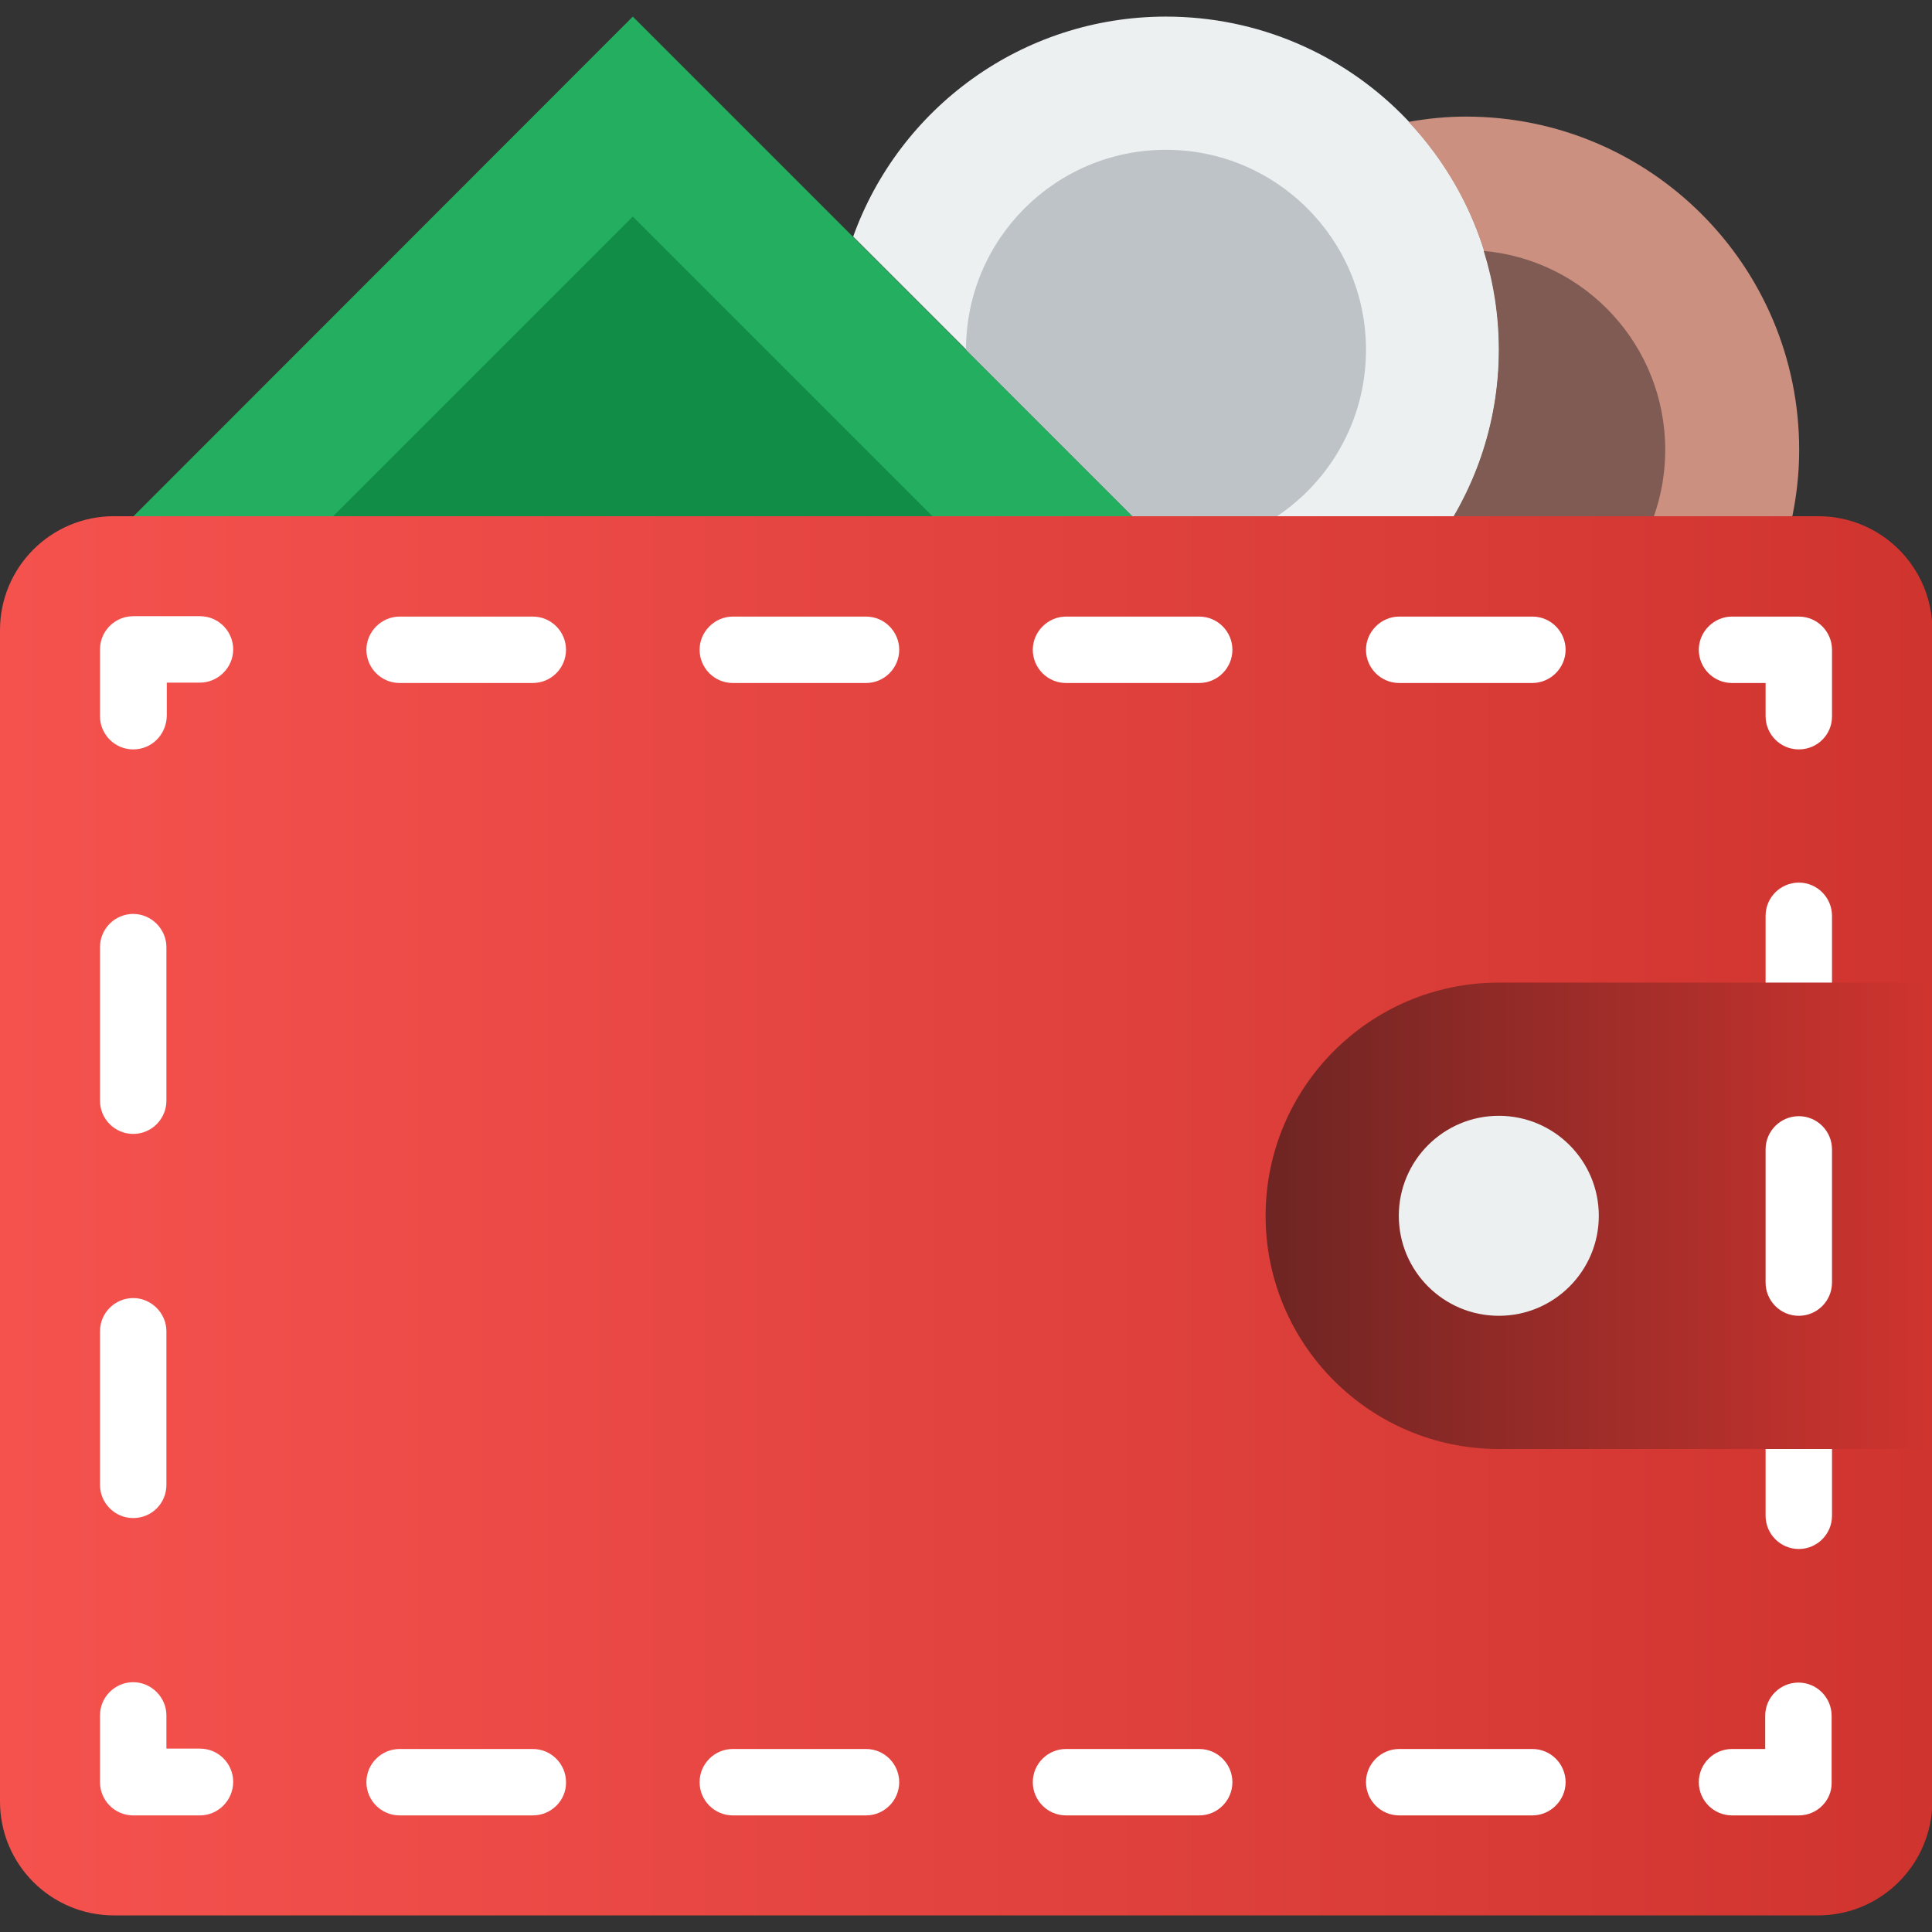 <?xml version="1.0" encoding="utf-8"?>
<!-- Generator: Adobe Illustrator 24.0.1, SVG Export Plug-In . SVG Version: 6.00 Build 0)  -->
<svg version="1.1" id="Capa_1" xmlns="http://www.w3.org/2000/svg" xmlns:xlink="http://www.w3.org/1999/xlink" x="0px" y="0px"
	 viewBox="0 0 512 512" style="enable-background:new 0 0 512 512;" xml:space="preserve">
<rect x="0" y="0" width="512" height="512" fill="#333333" stroke="none"/>
<style type="text/css">
	.st0{fill:#ECF0F1;}
	.st1{fill:#24AE5F;}
	.st2{fill:#BDC3C7;}
	.st3{fill:#CB9080;}
	.st4{fill:#7F5B53;}
	.st5{fill:#128D47;}
	.st6{fill:url(#SVGID_1_);}
	.st7{fill:#FFFFFF;}
	.st8{fill:url(#SVGID_2_);}
</style>
<path class="st0" d="M379.5,145.7c11.1-14.8,17.8-33.1,17.8-53c0-48.8-39.5-88.3-88.3-88.3c-38.2,0-70.7,24.3-82.9,58.3l82.9,82.9
	L379.5,145.7L379.5,145.7z"/>
<polygon class="st1" points="167.7,4.4 26.5,145.7 309,145.7 "/>
<path class="st2" d="M309,39.7c-29.3,0-53,23.7-53,53l53,53c29.3,0,53-23.7,53-53S338.2,39.7,309,39.7z"/>
<path class="st3" d="M379.5,145.7h93.2c2.6-8.4,4.1-17.3,4.1-26.5c0-48.8-39.5-88.3-88.3-88.3c-5.2,0-10.2,0.5-15.2,1.4
	c14.8,15.8,24,37,24,60.4C397.2,112.6,390.6,130.9,379.5,145.7z"/>
<path class="st4" d="M379.3,145.7h54.9c4.5-7.8,7.1-16.8,7.1-26.5c0-27.6-21.1-50.3-48.1-52.7c2.6,8.3,4,17.1,4,26.2
	C397.2,112.6,390.5,130.9,379.3,145.7z"/>
<polygon class="st5" points="167.7,57.4 79.4,145.7 256,145.7 "/>
<linearGradient id="SVGID_1_" gradientUnits="userSpaceOnUse" x1="0" y1="322.207" x2="512" y2="322.207">
	<stop  offset="0" style="stop-color:#F5524E"/>
	<stop  offset="1" style="stop-color:#D0342F"/>
</linearGradient>
<path class="st6" d="M481.8,507.6H30.2C13.5,507.6,0,494.1,0,477.4V167c0-16.7,13.5-30.2,30.2-30.2h451.7
	c16.6,0,30.2,13.5,30.2,30.2v310.4C512,494.1,498.5,507.6,481.8,507.6z"/>
<g>
	<path class="st7" d="M476.7,269.2c-4.9,0-8.8-4-8.8-8.8v-17.7c0-4.9,4-8.8,8.8-8.8c4.9,0,8.8,4,8.8,8.8v17.7
		C485.5,265.3,481.6,269.2,476.7,269.2z"/>
	<path class="st7" d="M476.7,198.6c-4.9,0-8.8-4-8.8-8.8V181H459c-4.9,0-8.8-4-8.8-8.8s4-8.8,8.8-8.8h17.7c4.9,0,8.8,4,8.8,8.8v17.7
		C485.5,194.7,481.6,198.6,476.7,198.6z"/>
	<path class="st7" d="M406.1,181h-35.3c-4.9,0-8.8-4-8.8-8.8s4-8.8,8.8-8.8h35.3c4.9,0,8.8,4,8.8,8.8S410.9,181,406.1,181z
		 M317.8,181h-35.3c-4.9,0-8.8-4-8.8-8.8s4-8.8,8.8-8.8h35.3c4.9,0,8.8,4,8.8,8.8S322.7,181,317.8,181z M229.5,181h-35.3
		c-4.9,0-8.8-4-8.8-8.8s4-8.8,8.8-8.8h35.3c4.9,0,8.8,4,8.8,8.8S234.4,181,229.5,181z M141.2,181h-35.3c-4.9,0-8.8-4-8.8-8.8
		s4-8.8,8.8-8.8h35.3c4.9,0,8.8,4,8.8,8.8S146.1,181,141.2,181z"/>
	<path class="st7" d="M35.3,198.6c-4.9,0-8.8-4-8.8-8.8v-17.7c0-4.9,4-8.8,8.8-8.8H53c4.9,0,8.8,4,8.8,8.8s-4,8.8-8.8,8.8h-8.8v8.8
		C44.1,194.7,40.2,198.6,35.3,198.6z"/>
	<path class="st7" d="M35.3,402.3c-4.9,0-8.8-4-8.8-8.8v-40.7c0-4.9,4-8.8,8.8-8.8s8.8,4,8.8,8.8v40.7
		C44.1,398.4,40.2,402.3,35.3,402.3z M35.3,300.5c-4.9,0-8.8-4-8.8-8.8v-40.7c0-4.9,4-8.8,8.8-8.8s8.8,4,8.8,8.8v40.7
		C44.1,296.5,40.2,300.5,35.3,300.5z"/>
	<path class="st7" d="M53,481.1H35.3c-4.9,0-8.8-4-8.8-8.8v-17.7c0-4.9,4-8.8,8.8-8.8s8.8,4,8.8,8.8v8.8H53c4.9,0,8.8,4,8.8,8.8
		C61.8,477.1,57.8,481.1,53,481.1z"/>
	<path class="st7" d="M406.1,481.1h-35.3c-4.9,0-8.8-4-8.8-8.8c0-4.9,4-8.8,8.8-8.8h35.3c4.9,0,8.8,4,8.8,8.8
		C414.9,477.1,410.9,481.1,406.1,481.1z M317.8,481.1h-35.3c-4.9,0-8.8-4-8.8-8.8c0-4.9,4-8.8,8.8-8.8h35.3c4.9,0,8.8,4,8.8,8.8
		C326.6,477.1,322.7,481.1,317.8,481.1z M229.5,481.1h-35.3c-4.9,0-8.8-4-8.8-8.8c0-4.9,4-8.8,8.8-8.8h35.3c4.9,0,8.8,4,8.8,8.8
		C238.3,477.1,234.4,481.1,229.5,481.1z M141.2,481.1h-35.3c-4.9,0-8.8-4-8.8-8.8c0-4.9,4-8.8,8.8-8.8h35.3c4.9,0,8.8,4,8.8,8.8
		C150.1,477.1,146.1,481.1,141.2,481.1z"/>
	<path class="st7" d="M476.7,481.1H459c-4.9,0-8.8-4-8.8-8.8c0-4.9,4-8.8,8.8-8.8h8.8v-8.8c0-4.9,4-8.8,8.8-8.8c4.9,0,8.8,4,8.8,8.8
		v17.7C485.5,477.1,481.6,481.1,476.7,481.1z"/>
	<path class="st7" d="M476.7,410.5c-4.9,0-8.8-4-8.8-8.8V384c0-4.9,4-8.8,8.8-8.8c4.9,0,8.8,4,8.8,8.8v17.7
		C485.5,406.5,481.6,410.5,476.7,410.5z"/>
</g>
<linearGradient id="SVGID_2_" gradientUnits="userSpaceOnUse" x1="335.448" y1="322.207" x2="512" y2="322.207">
	<stop  offset="0" style="stop-color:#6E2523"/>
	<stop  offset="1" style="stop-color:#D0342F"/>
</linearGradient>
<path class="st8" d="M512,384H397.2c-34.1,0-61.8-27.7-61.8-61.8l0,0c0-34.1,27.7-61.8,61.8-61.8H512V384z"/>
<circle class="st0" cx="397.2" cy="322.2" r="26.5"/>
<path class="st7" d="M476.7,348.7c-4.9,0-8.8-4-8.8-8.8v-35.3c0-4.9,4-8.8,8.8-8.8c4.9,0,8.8,4,8.8,8.8v35.3
	C485.5,344.7,481.6,348.7,476.7,348.7z"/>
</svg>
